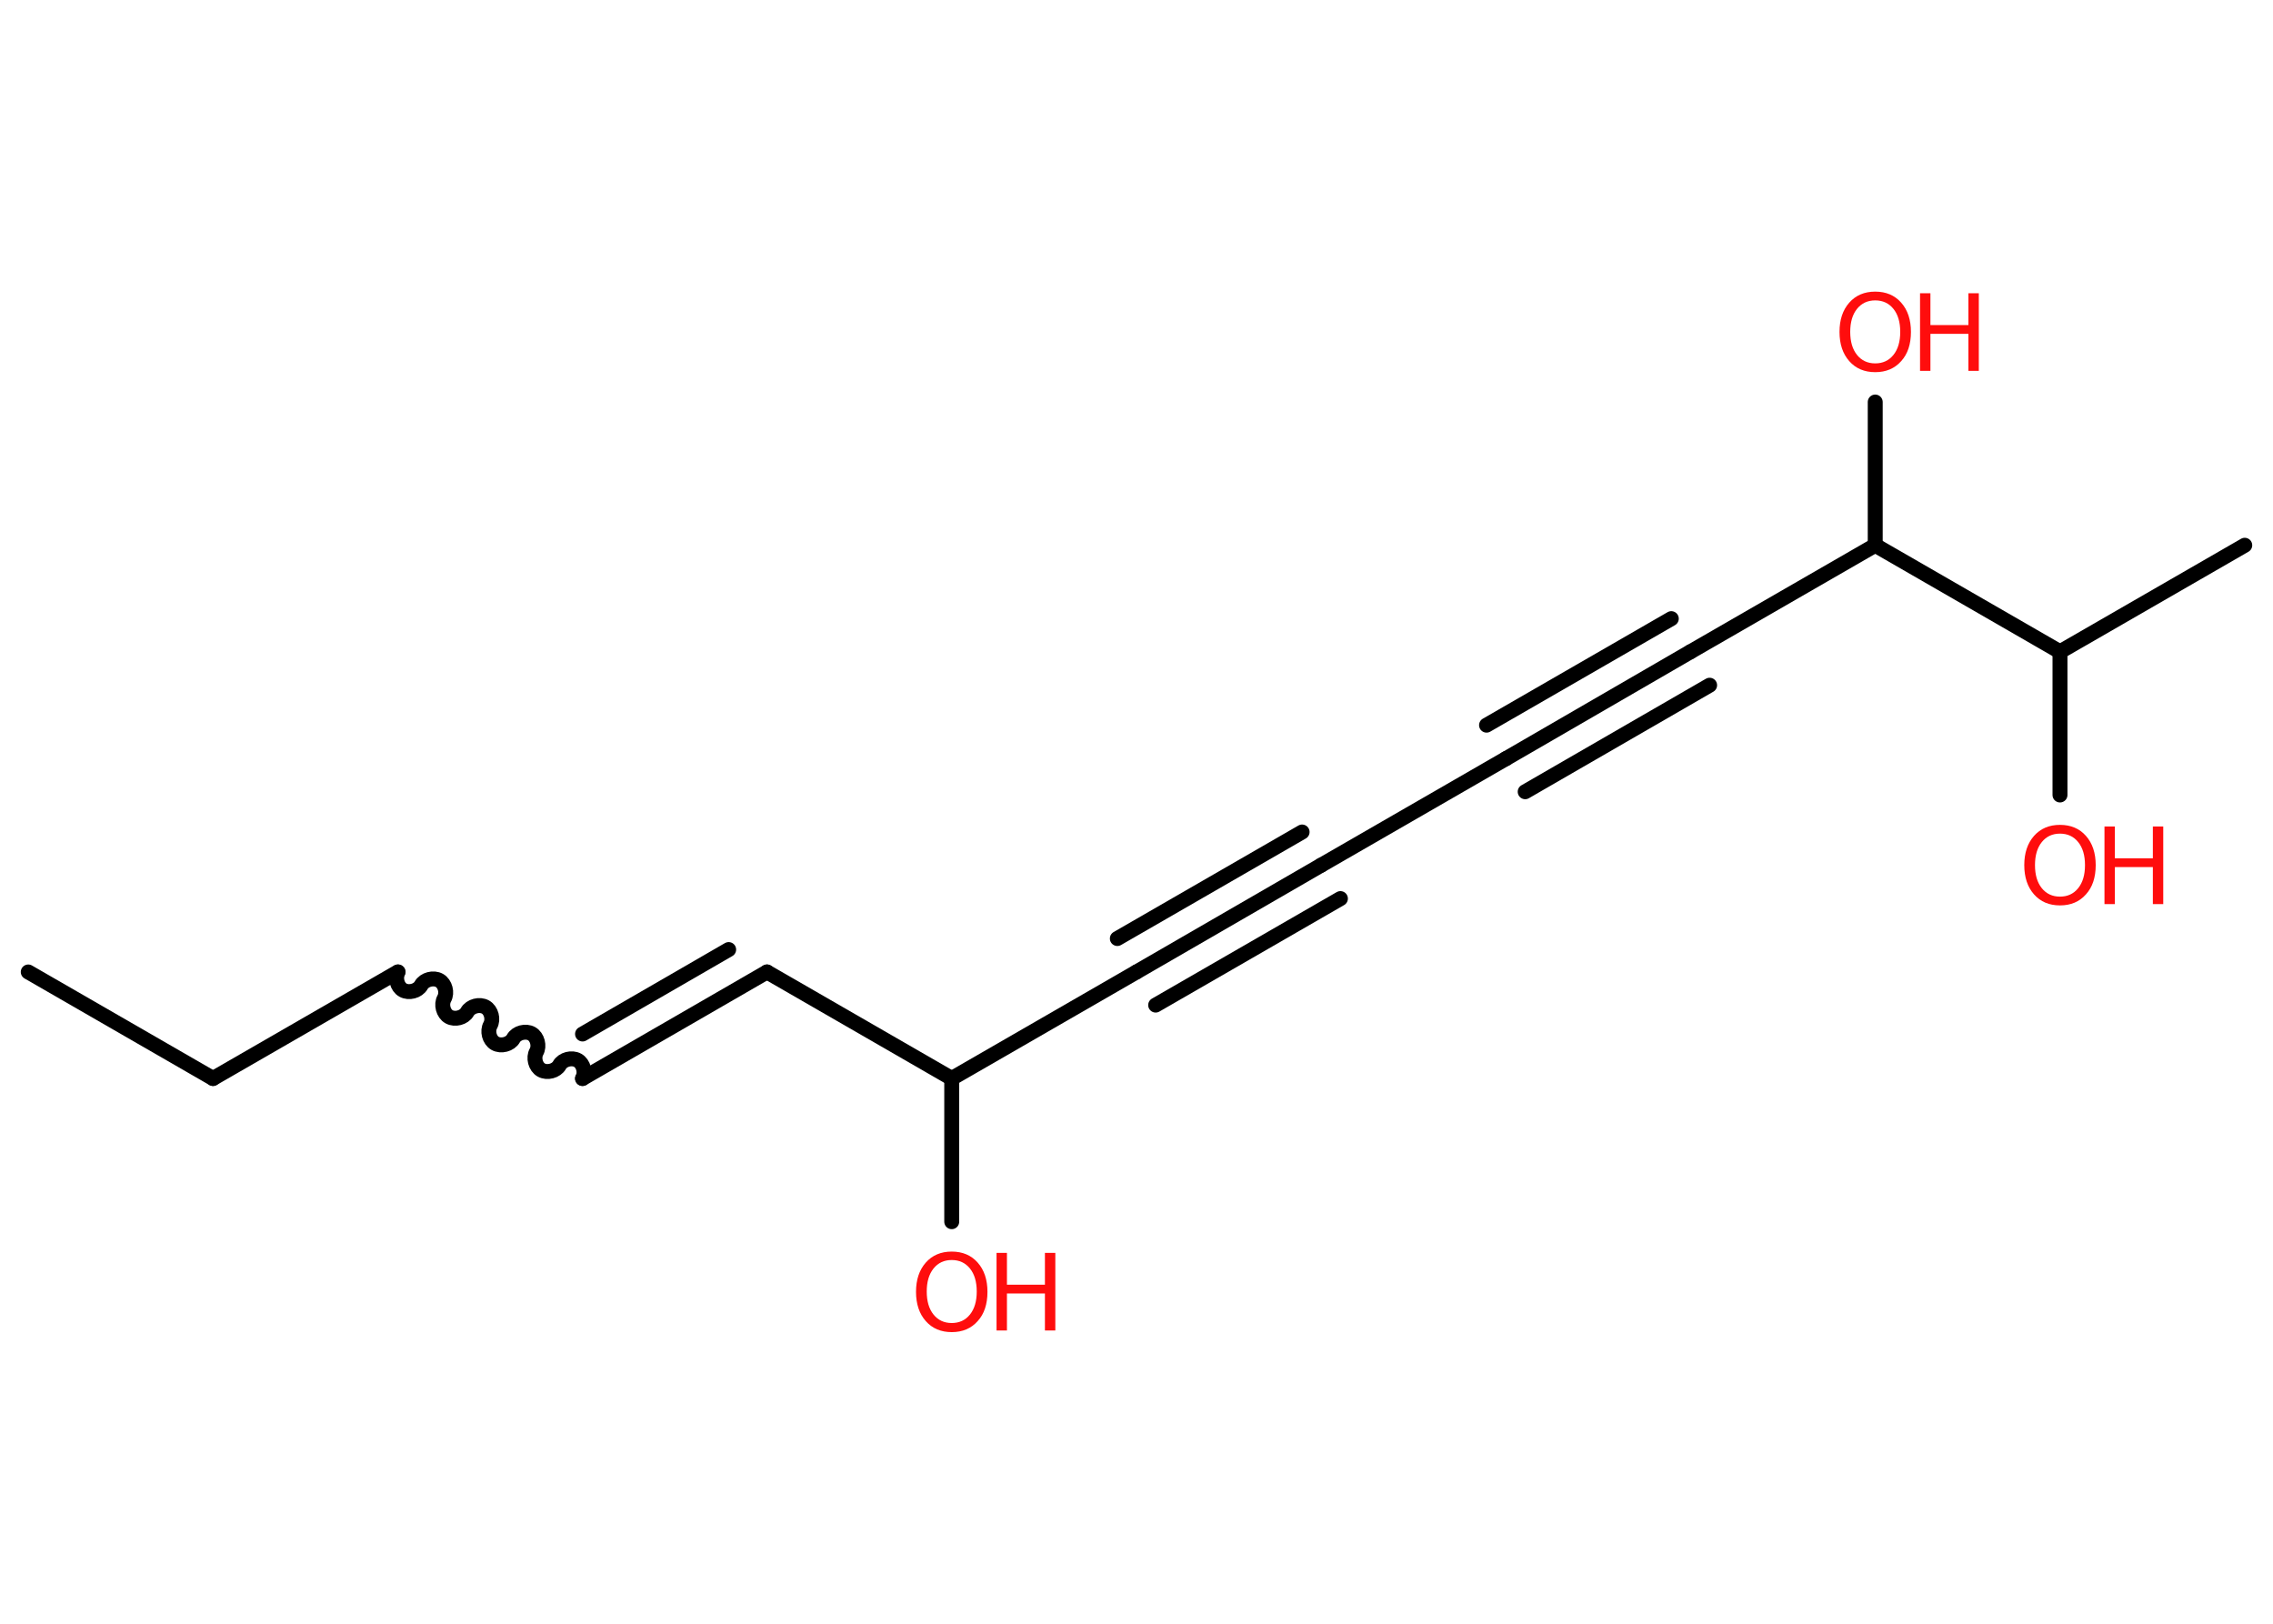 <?xml version='1.0' encoding='UTF-8'?>
<!DOCTYPE svg PUBLIC "-//W3C//DTD SVG 1.1//EN" "http://www.w3.org/Graphics/SVG/1.1/DTD/svg11.dtd">
<svg version='1.2' xmlns='http://www.w3.org/2000/svg' xmlns:xlink='http://www.w3.org/1999/xlink' width='70.0mm' height='50.0mm' viewBox='0 0 70.0 50.0'>
  <desc>Generated by the Chemistry Development Kit (http://github.com/cdk)</desc>
  <g stroke-linecap='round' stroke-linejoin='round' stroke='#000000' stroke-width='.46' fill='#FF0D0D'>
    <rect x='.0' y='.0' width='70.0' height='50.0' fill='#FFFFFF' stroke='none'/>
    <g id='mol1' class='mol'>
      <line id='mol1bnd1' class='bond' x1='.87' y1='29.93' x2='6.56' y2='33.21'/>
      <line id='mol1bnd2' class='bond' x1='6.56' y1='33.21' x2='12.25' y2='29.93'/>
      <path id='mol1bnd3' class='bond' d='M17.94 33.21c.1 -.18 .03 -.46 -.15 -.56c-.18 -.1 -.46 -.03 -.56 .15c-.1 .18 -.38 .25 -.56 .15c-.18 -.1 -.25 -.38 -.15 -.56c.1 -.18 .03 -.46 -.15 -.56c-.18 -.1 -.46 -.03 -.56 .15c-.1 .18 -.38 .25 -.56 .15c-.18 -.1 -.25 -.38 -.15 -.56c.1 -.18 .03 -.46 -.15 -.56c-.18 -.1 -.46 -.03 -.56 .15c-.1 .18 -.38 .25 -.56 .15c-.18 -.1 -.25 -.38 -.15 -.56c.1 -.18 .03 -.46 -.15 -.56c-.18 -.1 -.46 -.03 -.56 .15c-.1 .18 -.38 .25 -.56 .15c-.18 -.1 -.25 -.38 -.15 -.56' fill='none' stroke='#000000' stroke-width='.46'/>
      <g id='mol1bnd4' class='bond'>
        <line x1='17.94' y1='33.21' x2='23.62' y2='29.93'/>
        <line x1='17.94' y1='31.84' x2='22.44' y2='29.24'/>
      </g>
      <line id='mol1bnd5' class='bond' x1='23.62' y1='29.93' x2='29.31' y2='33.21'/>
      <line id='mol1bnd6' class='bond' x1='29.31' y1='33.21' x2='29.31' y2='37.62'/>
      <line id='mol1bnd7' class='bond' x1='29.31' y1='33.21' x2='35.0' y2='29.93'/>
      <g id='mol1bnd8' class='bond'>
        <line x1='35.0' y1='29.93' x2='40.69' y2='26.64'/>
        <line x1='34.41' y1='28.9' x2='40.1' y2='25.62'/>
        <line x1='35.59' y1='30.95' x2='41.28' y2='27.67'/>
      </g>
      <line id='mol1bnd9' class='bond' x1='40.69' y1='26.64' x2='46.38' y2='23.36'/>
      <g id='mol1bnd10' class='bond'>
        <line x1='46.38' y1='23.36' x2='52.06' y2='20.07'/>
        <line x1='45.78' y1='22.33' x2='51.47' y2='19.05'/>
        <line x1='46.97' y1='24.38' x2='52.65' y2='21.1'/>
      </g>
      <line id='mol1bnd11' class='bond' x1='52.06' y1='20.07' x2='57.75' y2='16.79'/>
      <line id='mol1bnd12' class='bond' x1='57.75' y1='16.79' x2='57.75' y2='12.38'/>
      <line id='mol1bnd13' class='bond' x1='57.75' y1='16.79' x2='63.44' y2='20.07'/>
      <line id='mol1bnd14' class='bond' x1='63.44' y1='20.07' x2='69.13' y2='16.79'/>
      <line id='mol1bnd15' class='bond' x1='63.44' y1='20.07' x2='63.44' y2='24.48'/>
      <g id='mol1atm7' class='atom'>
        <path d='M29.31 38.8q-.35 .0 -.56 .26q-.21 .26 -.21 .71q.0 .45 .21 .71q.21 .26 .56 .26q.35 .0 .56 -.26q.21 -.26 .21 -.71q.0 -.45 -.21 -.71q-.21 -.26 -.56 -.26zM29.31 38.54q.5 .0 .8 .34q.3 .34 .3 .9q.0 .57 -.3 .9q-.3 .34 -.8 .34q-.5 .0 -.8 -.34q-.3 -.34 -.3 -.9q.0 -.56 .3 -.9q.3 -.34 .8 -.34z' stroke='none'/>
        <path d='M30.69 38.58h.32v.98h1.17v-.98h.32v2.39h-.32v-1.14h-1.17v1.14h-.32v-2.39z' stroke='none'/>
      </g>
      <g id='mol1atm13' class='atom'>
        <path d='M57.75 9.25q-.35 .0 -.56 .26q-.21 .26 -.21 .71q.0 .45 .21 .71q.21 .26 .56 .26q.35 .0 .56 -.26q.21 -.26 .21 -.71q.0 -.45 -.21 -.71q-.21 -.26 -.56 -.26zM57.75 8.98q.5 .0 .8 .34q.3 .34 .3 .9q.0 .57 -.3 .9q-.3 .34 -.8 .34q-.5 .0 -.8 -.34q-.3 -.34 -.3 -.9q.0 -.56 .3 -.9q.3 -.34 .8 -.34z' stroke='none'/>
        <path d='M59.13 9.03h.32v.98h1.17v-.98h.32v2.39h-.32v-1.14h-1.17v1.14h-.32v-2.39z' stroke='none'/>
      </g>
      <g id='mol1atm16' class='atom'>
        <path d='M63.44 25.67q-.35 .0 -.56 .26q-.21 .26 -.21 .71q.0 .45 .21 .71q.21 .26 .56 .26q.35 .0 .56 -.26q.21 -.26 .21 -.71q.0 -.45 -.21 -.71q-.21 -.26 -.56 -.26zM63.44 25.4q.5 .0 .8 .34q.3 .34 .3 .9q.0 .57 -.3 .9q-.3 .34 -.8 .34q-.5 .0 -.8 -.34q-.3 -.34 -.3 -.9q.0 -.56 .3 -.9q.3 -.34 .8 -.34z' stroke='none'/>
        <path d='M64.81 25.45h.32v.98h1.17v-.98h.32v2.39h-.32v-1.14h-1.17v1.14h-.32v-2.39z' stroke='none'/>
      </g>
    </g>
  </g>
</svg>
